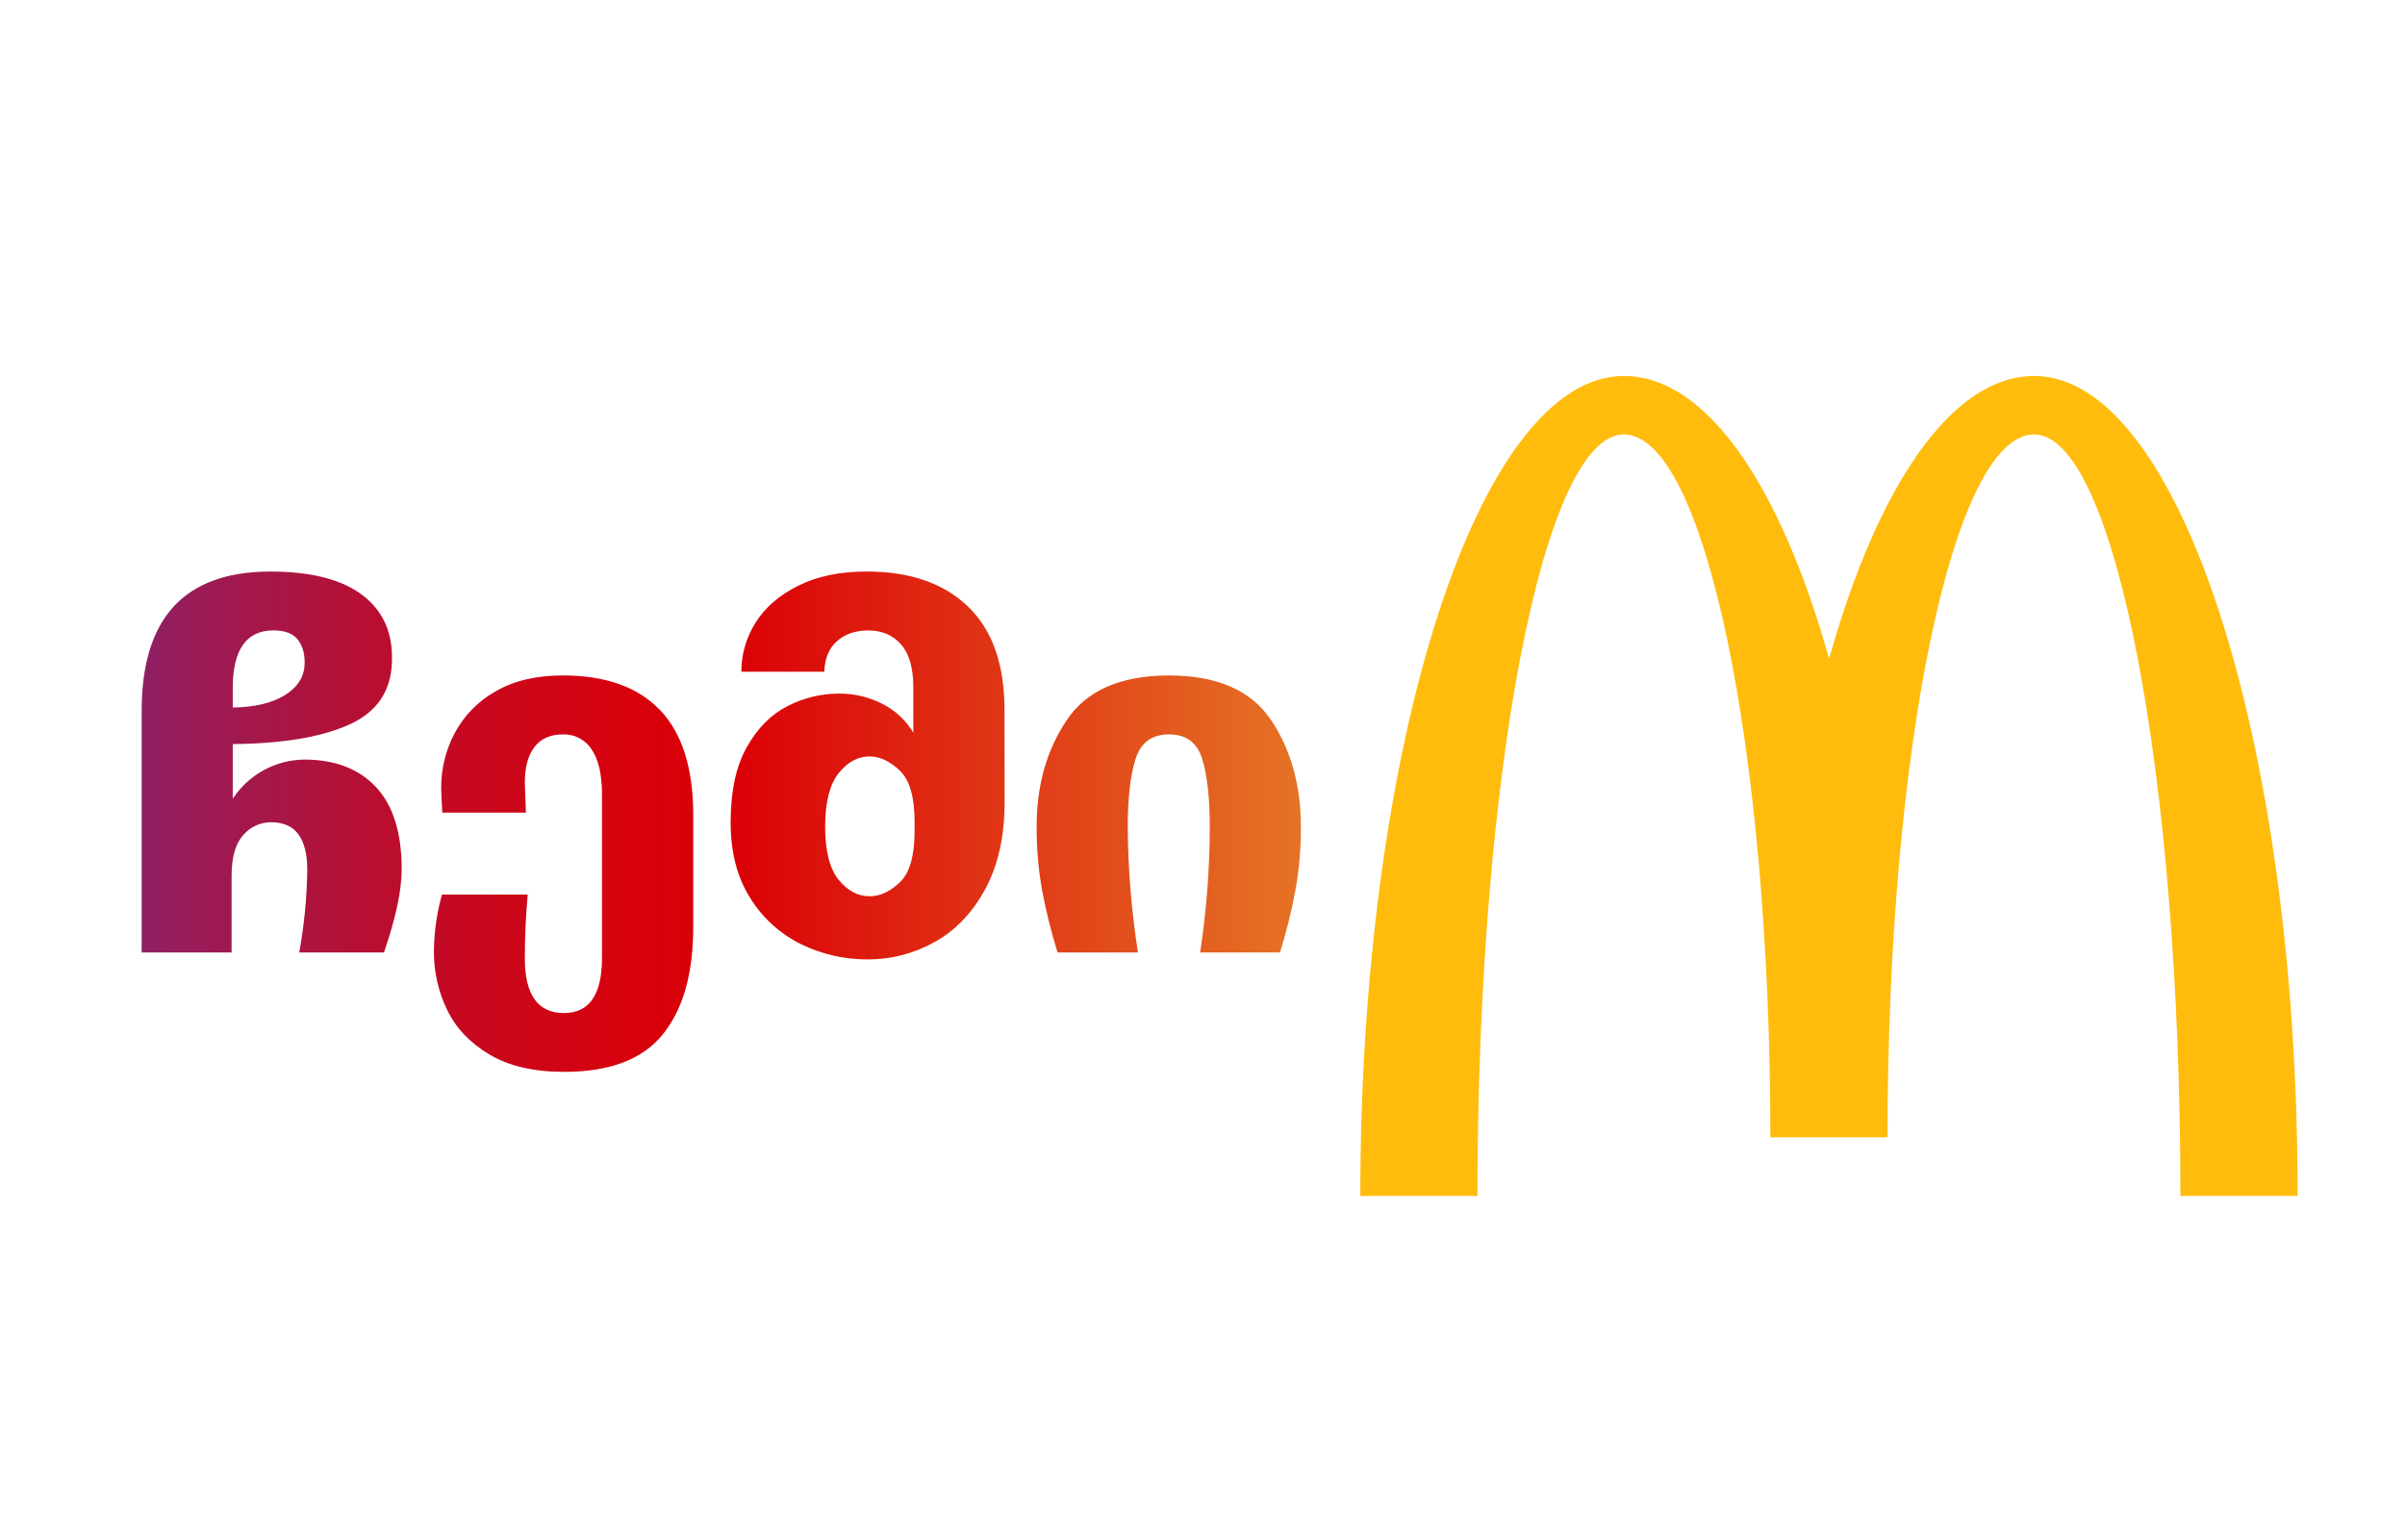 <svg width="153" height="98" viewBox="0 0 153 98" fill="none" xmlns="http://www.w3.org/2000/svg">
<path d="M129.41 23.922C124.147 23.922 119.439 30.943 116.363 41.916C113.29 30.943 108.586 23.922 103.315 23.922C94.053 23.922 86.539 47.281 86.539 76.087H93.992C93.992 49.339 98.165 27.641 103.304 27.641C108.444 27.641 112.626 47.663 112.626 72.361H120.08C120.08 47.663 124.253 27.641 129.4 27.641C134.547 27.641 138.713 49.332 138.713 76.087H146.167C146.185 47.281 138.674 23.922 129.41 23.922Z" fill="#FFBC0D"/>
<path d="M23.91 50.065C25.006 51.226 25.554 52.976 25.554 55.316C25.554 56.655 25.178 58.416 24.428 60.599H19.035C19.353 58.866 19.524 57.111 19.547 55.349C19.547 53.327 18.785 52.316 17.263 52.316C16.923 52.312 16.586 52.383 16.276 52.524C15.967 52.666 15.693 52.873 15.473 53.133C14.98 53.679 14.734 54.542 14.734 55.723V60.6H9.012V45.231C9.012 39.32 11.739 36.365 17.195 36.365C19.787 36.365 21.741 36.865 23.059 37.865C24.376 38.865 25.001 40.273 24.933 42.091C24.887 43.979 23.972 45.319 22.19 46.114C20.407 46.908 17.946 47.316 14.808 47.34V50.817C15.303 50.063 15.976 49.442 16.767 49.008C17.558 48.574 18.443 48.34 19.346 48.327C21.298 48.327 22.819 48.907 23.91 50.065ZM14.808 43.793V45.017C16.172 44.995 17.256 44.745 18.06 44.266C18.864 43.788 19.301 43.163 19.372 42.392C19.417 41.71 19.287 41.16 18.979 40.739C18.672 40.318 18.144 40.108 17.394 40.108C15.669 40.111 14.807 41.339 14.808 43.793ZM42.006 45.191C43.402 46.669 44.101 48.886 44.102 51.841V58.997C44.102 61.928 43.462 64.193 42.18 65.794C40.899 67.395 38.802 68.196 35.889 68.197C33.958 68.197 32.373 67.828 31.134 67.09C29.895 66.352 28.998 65.404 28.441 64.244C27.886 63.096 27.6 61.838 27.604 60.563C27.612 59.33 27.784 58.103 28.116 56.916H33.572C33.449 58.258 33.388 59.611 33.388 60.977C33.388 63.295 34.218 64.454 35.876 64.454C37.49 64.454 38.297 63.284 38.297 60.943V50.542C38.297 49.294 38.081 48.345 37.65 47.696C37.455 47.387 37.182 47.135 36.859 46.965C36.535 46.794 36.173 46.712 35.808 46.725C35.013 46.725 34.411 46.992 34.002 47.526C33.593 48.06 33.388 48.816 33.388 49.793L33.456 51.702H28.135C28.09 50.792 28.067 50.258 28.067 50.099C28.066 48.899 28.358 47.718 28.92 46.657C29.511 45.541 30.411 44.618 31.511 43.997C32.67 43.315 34.102 42.974 35.806 42.975C38.537 42.976 40.601 43.715 41.999 45.191H42.006ZM63.911 51.02C63.911 53.201 63.502 55.047 62.684 56.558C61.866 58.07 60.792 59.195 59.462 59.934C58.166 60.663 56.705 61.045 55.218 61.042C53.741 61.052 52.282 60.719 50.956 60.069C49.625 59.414 48.505 58.397 47.727 57.135C46.896 55.827 46.481 54.219 46.482 52.311C46.482 50.334 46.827 48.737 47.517 47.522C48.206 46.306 49.076 45.437 50.126 44.914C51.117 44.404 52.215 44.136 53.33 44.13C54.314 44.116 55.286 44.344 56.161 44.795C56.968 45.207 57.642 45.84 58.103 46.619V43.725C58.103 42.499 57.842 41.59 57.32 40.999C56.798 40.408 56.104 40.112 55.24 40.112C54.421 40.112 53.756 40.34 53.245 40.795C52.733 41.25 52.466 41.898 52.443 42.737H47.163C47.161 41.633 47.474 40.551 48.066 39.619C48.67 38.652 49.573 37.868 50.778 37.266C51.982 36.664 53.437 36.363 55.142 36.363C57.892 36.363 60.04 37.108 61.586 38.596C63.132 40.085 63.905 42.274 63.904 45.165L63.911 51.02ZM58.183 52.282C58.183 50.714 57.871 49.631 57.246 49.031C56.621 48.431 55.981 48.13 55.324 48.128C54.573 48.128 53.914 48.485 53.346 49.201C52.779 49.916 52.495 51.046 52.494 52.592C52.494 54.138 52.778 55.263 53.346 55.967C53.915 56.672 54.574 57.024 55.324 57.024C55.984 57.024 56.624 56.728 57.246 56.137C57.868 55.546 58.18 54.467 58.183 52.899V52.282ZM80.873 45.822C82.13 47.72 82.759 49.975 82.759 52.588C82.768 53.971 82.647 55.351 82.4 56.712C82.152 58.025 81.828 59.323 81.429 60.599H76.348C76.754 57.947 76.959 55.27 76.962 52.588C76.962 50.77 76.803 49.339 76.484 48.293C76.166 47.248 75.462 46.725 74.371 46.725C73.28 46.725 72.57 47.248 72.24 48.293C71.911 49.339 71.746 50.77 71.745 52.588C71.761 55.27 71.978 57.948 72.394 60.599H67.28C66.881 59.323 66.557 58.025 66.309 56.712C66.061 55.351 65.941 53.971 65.949 52.588C65.949 49.975 66.586 47.72 67.859 45.822C69.132 43.925 71.3 42.976 74.363 42.976C77.437 42.976 79.604 43.925 80.866 45.822H80.873Z" fill="url(#paint0_linear_465_41649)"/>
<defs>
<linearGradient id="paint0_linear_465_41649" x1="9.012" y1="52.282" x2="82.759" y2="52.282" gradientUnits="userSpaceOnUse">
<stop stop-color="#8E2065"/>
<stop offset="0.04" stop-color="#981C59"/>
<stop offset="0.18" stop-color="#B51035"/>
<stop offset="0.3" stop-color="#CA071C"/>
<stop offset="0.42" stop-color="#D7020C"/>
<stop offset="0.51" stop-color="#DB0007"/>
<stop offset="1" stop-color="#E57325"/>
</linearGradient>
</defs>
</svg>

